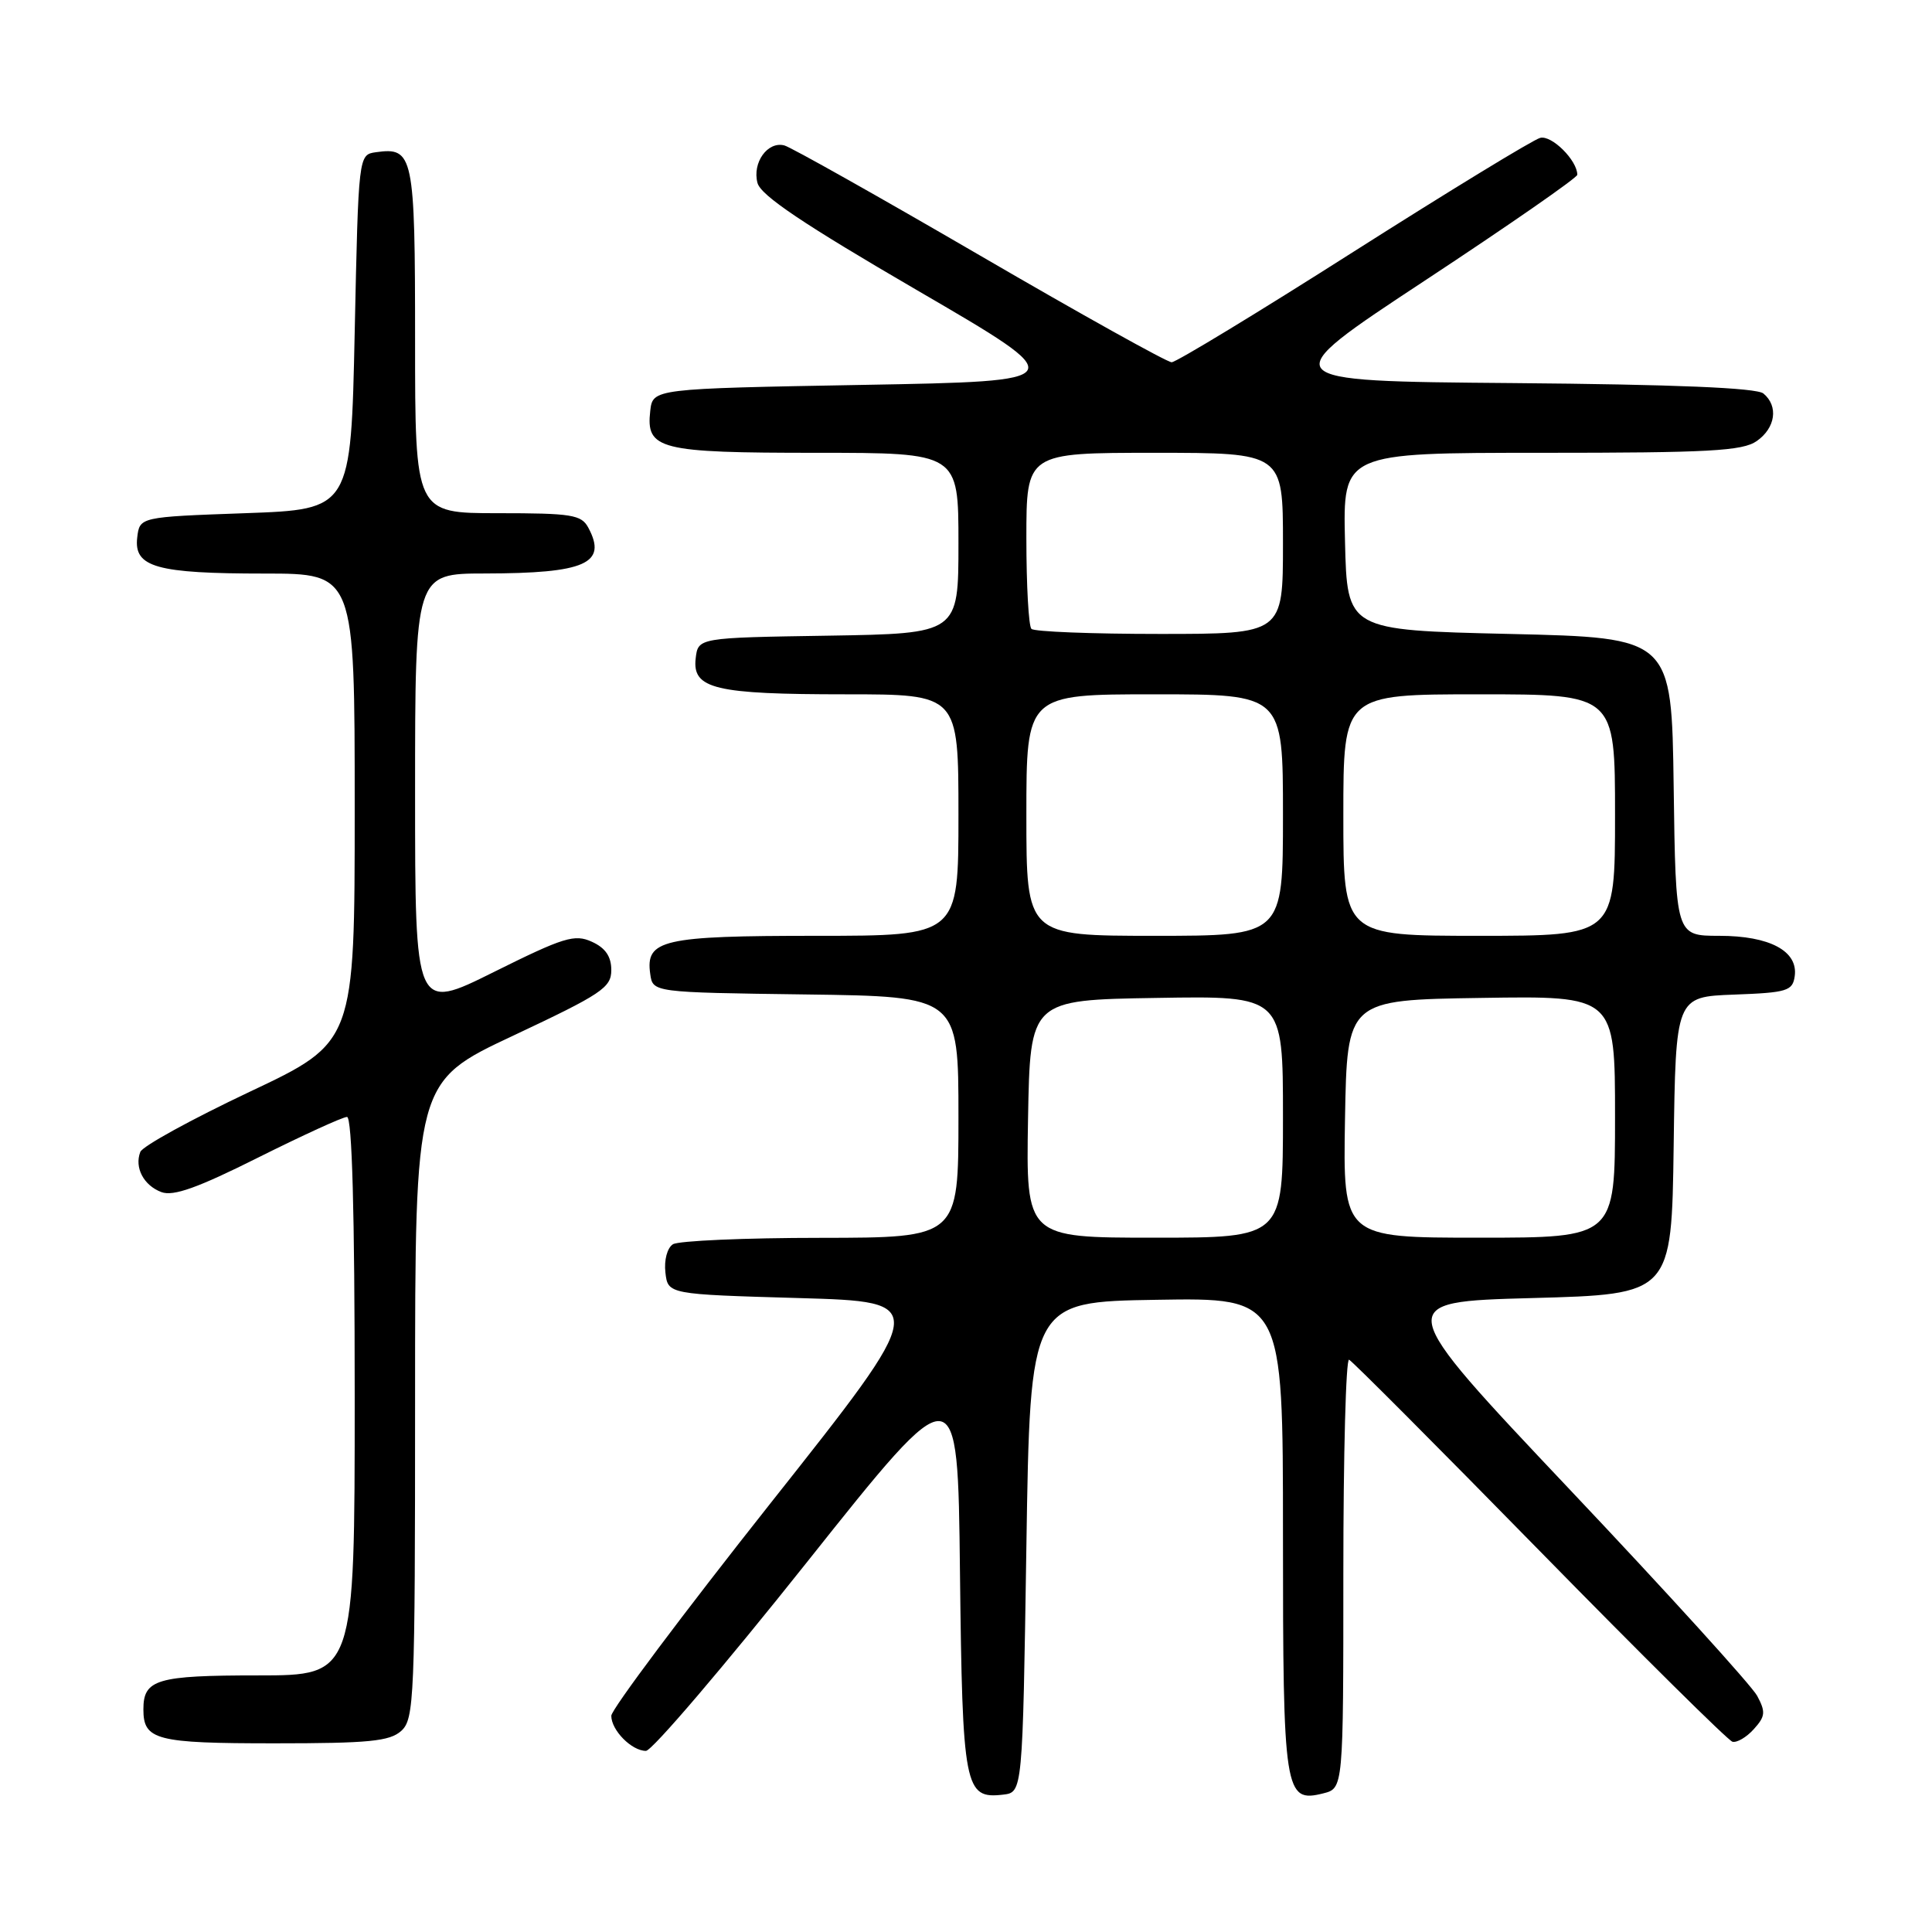 <?xml version="1.0" encoding="UTF-8" standalone="no"?>
<!DOCTYPE svg PUBLIC "-//W3C//DTD SVG 1.1//EN" "http://www.w3.org/Graphics/SVG/1.1/DTD/svg11.dtd" >
<svg xmlns="http://www.w3.org/2000/svg" xmlns:xlink="http://www.w3.org/1999/xlink" version="1.1" viewBox="0 0 256 256">
 <g >
 <path fill="currentColor"
d=" M 136.00 205.00 C 136.50 172.50 136.50 172.50 153.25 172.23 C 170.00 171.95 170.00 171.95 170.00 203.28 C 170.00 237.62 170.20 238.92 175.34 237.63 C 178.00 236.96 178.00 236.96 178.00 208.40 C 178.00 192.69 178.34 179.98 178.76 180.17 C 179.18 180.35 190.54 191.75 204.01 205.50 C 217.48 219.25 228.98 230.63 229.56 230.79 C 230.15 230.94 231.42 230.20 232.39 229.12 C 233.92 227.43 233.98 226.84 232.83 224.70 C 232.10 223.35 220.93 211.04 208.00 197.37 C 184.50 172.50 184.50 172.50 203.00 172.00 C 221.50 171.50 221.50 171.50 221.77 151.79 C 222.04 132.08 222.04 132.08 229.77 131.79 C 236.81 131.53 237.53 131.31 237.81 129.35 C 238.28 126.02 234.50 124.00 227.80 124.00 C 222.04 124.00 222.04 124.00 221.77 104.25 C 221.50 84.50 221.50 84.50 200.00 84.00 C 178.50 83.50 178.50 83.50 178.22 71.75 C 177.94 60.00 177.94 60.00 204.25 60.00 C 226.44 60.00 230.90 59.76 232.78 58.44 C 235.27 56.70 235.68 53.81 233.66 52.14 C 232.76 51.39 221.94 50.94 200.46 50.76 C 168.59 50.50 168.59 50.50 188.80 37.18 C 199.91 29.86 209.00 23.55 209.00 23.16 C 209.00 21.25 205.60 17.87 204.08 18.27 C 203.15 18.51 192.03 25.30 179.36 33.35 C 166.70 41.41 155.84 48.00 155.25 48.00 C 154.65 48.00 143.21 41.63 129.83 33.84 C 116.46 26.06 104.80 19.50 103.93 19.27 C 101.71 18.69 99.66 21.55 100.37 24.24 C 100.81 25.90 106.44 29.68 121.59 38.50 C 142.21 50.50 142.21 50.50 114.35 51.00 C 86.50 51.50 86.50 51.50 86.16 54.45 C 85.58 59.56 87.31 60.00 108.19 60.00 C 127.00 60.00 127.00 60.00 127.00 71.98 C 127.00 83.95 127.00 83.95 109.75 84.23 C 92.50 84.50 92.50 84.50 92.18 87.25 C 91.72 91.28 94.73 92.00 112.07 92.00 C 127.00 92.00 127.00 92.00 127.00 108.00 C 127.00 124.00 127.00 124.00 108.19 124.00 C 87.76 124.00 85.51 124.52 86.16 129.06 C 86.50 131.50 86.50 131.50 106.75 131.77 C 127.00 132.04 127.00 132.04 127.00 148.02 C 127.00 164.00 127.00 164.00 108.75 164.02 C 98.71 164.02 89.90 164.41 89.17 164.87 C 88.41 165.35 87.98 166.97 88.17 168.61 C 88.50 171.50 88.50 171.50 105.86 172.00 C 123.23 172.50 123.23 172.50 102.11 199.17 C 90.50 213.84 81.00 226.52 81.00 227.35 C 81.00 229.27 83.70 232.00 85.59 232.00 C 86.39 232.00 96.01 220.72 106.97 206.94 C 126.91 181.87 126.91 181.87 127.20 208.28 C 127.53 236.96 127.80 238.39 132.91 237.80 C 135.50 237.50 135.50 237.50 136.00 205.00 Z  M 53.17 229.35 C 54.89 227.79 55.00 225.10 55.00 185.51 C 55.00 143.33 55.00 143.33 68.00 137.23 C 79.73 131.71 81.00 130.87 81.00 128.54 C 81.00 126.74 80.22 125.60 78.43 124.79 C 76.14 123.74 74.70 124.19 65.43 128.80 C 55.00 133.99 55.00 133.99 55.00 104.99 C 55.00 76.00 55.00 76.00 64.25 75.99 C 77.57 75.97 80.50 74.67 77.96 69.93 C 77.04 68.20 75.77 68.00 65.96 68.00 C 55.00 68.00 55.00 68.00 55.00 45.12 C 55.00 20.50 54.78 19.47 49.81 20.17 C 47.50 20.50 47.50 20.50 47.00 44.00 C 46.50 67.50 46.50 67.50 32.50 68.00 C 18.50 68.50 18.50 68.50 18.18 71.25 C 17.73 75.16 20.74 76.00 35.07 76.00 C 47.00 76.00 47.00 76.00 47.00 107.05 C 47.00 138.10 47.00 138.10 33.06 144.68 C 25.39 148.31 18.87 151.88 18.59 152.64 C 17.79 154.71 19.04 157.08 21.39 157.96 C 22.97 158.55 26.21 157.39 34.23 153.37 C 40.14 150.42 45.42 148.00 45.98 148.00 C 46.65 148.00 47.00 160.60 47.00 185.00 C 47.00 222.00 47.00 222.00 34.20 222.00 C 20.76 222.00 19.00 222.52 19.00 226.50 C 19.00 230.57 20.66 231.00 36.37 231.00 C 48.90 231.00 51.64 230.73 53.17 229.35 Z  M 136.22 148.25 C 136.50 132.50 136.50 132.50 153.25 132.23 C 170.00 131.95 170.00 131.95 170.00 147.98 C 170.00 164.00 170.00 164.00 152.97 164.00 C 135.95 164.00 135.95 164.00 136.22 148.25 Z  M 178.22 148.25 C 178.50 132.50 178.50 132.50 196.25 132.23 C 214.00 131.95 214.00 131.95 214.00 147.98 C 214.00 164.00 214.00 164.00 195.97 164.00 C 177.95 164.00 177.95 164.00 178.22 148.25 Z  M 136.00 108.00 C 136.00 92.00 136.00 92.00 153.00 92.00 C 170.00 92.00 170.00 92.00 170.00 108.00 C 170.00 124.00 170.00 124.00 153.00 124.00 C 136.00 124.00 136.00 124.00 136.00 108.00 Z  M 178.00 108.00 C 178.00 92.00 178.00 92.00 196.00 92.00 C 214.00 92.00 214.00 92.00 214.00 108.00 C 214.00 124.00 214.00 124.00 196.00 124.00 C 178.00 124.00 178.00 124.00 178.00 108.00 Z  M 136.67 83.33 C 136.30 82.97 136.00 77.57 136.00 71.33 C 136.00 60.00 136.00 60.00 153.00 60.00 C 170.00 60.00 170.00 60.00 170.00 72.00 C 170.00 84.00 170.00 84.00 153.67 84.00 C 144.68 84.00 137.03 83.70 136.67 83.33 Z "/>
</g>
</svg>